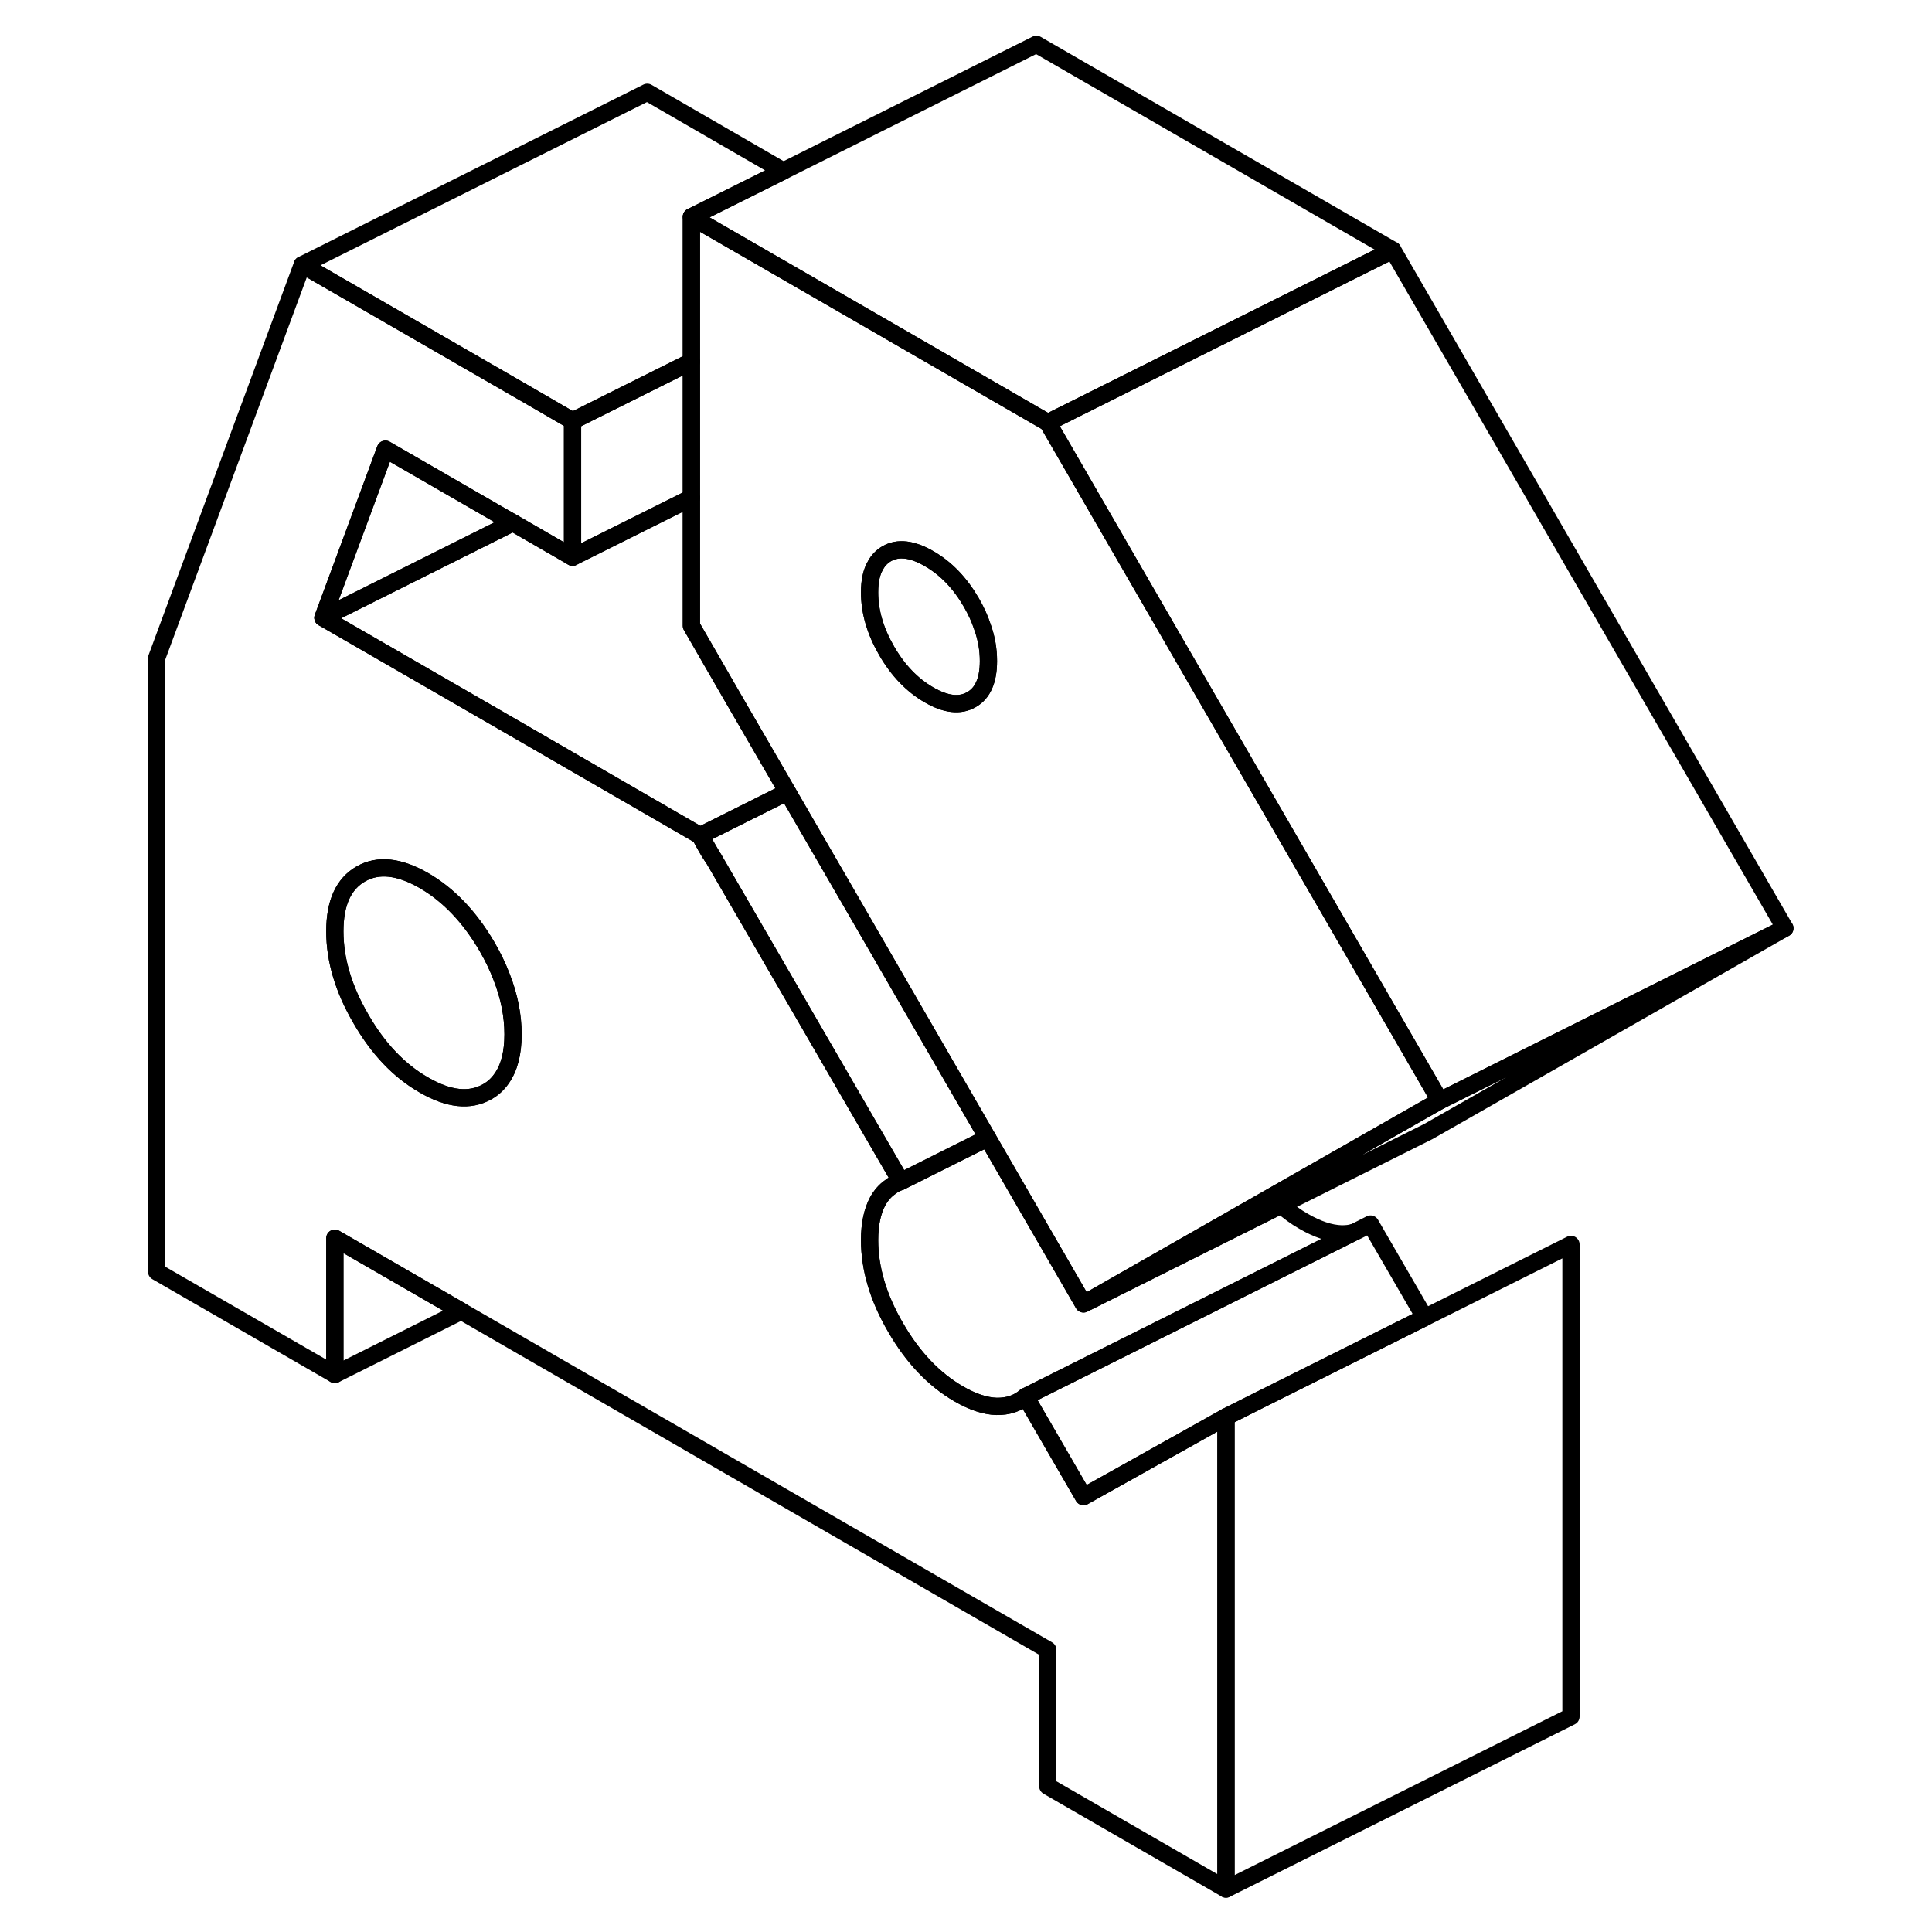 <svg viewBox="0 0 99 112" fill="none" xmlns="http://www.w3.org/2000/svg" height="24" width="24" stroke-width="1px" stroke-linecap="round" stroke-linejoin="round">
    <path d="M34.091 48.44C34.191 48.65 34.301 48.85 34.421 49.06C34.541 49.28 34.671 49.49 34.811 49.69L34.091 48.44Z" stroke="currentColor" stroke-linejoin="round"/>
    <path d="M56.311 86.761L52.951 80.961C52.491 81.361 51.931 81.541 51.271 81.531C50.611 81.511 49.881 81.271 49.071 80.801C47.641 79.971 46.421 78.691 45.421 76.961C44.411 75.231 43.911 73.541 43.911 71.891C43.911 70.971 44.071 70.221 44.381 69.641C44.571 69.301 44.811 69.021 45.101 68.821C45.281 68.671 45.491 68.571 45.721 68.491L34.851 49.741C34.851 49.741 34.821 49.711 34.811 49.691C34.671 49.491 34.541 49.281 34.421 49.061C34.301 48.851 34.191 48.651 34.091 48.441H34.081L22.581 41.791L12.221 35.811L15.841 26.041L22.581 29.931L23.231 30.301L26.691 32.301V24.401L24.451 23.101L11.021 15.351L2.581 38.151V73.721L12.911 79.681V71.781L20.241 76.011L54.241 95.641V103.551L64.571 109.511V82.141L56.311 86.761ZM22.581 62.521C22.361 62.841 22.081 63.101 21.741 63.291C20.731 63.861 19.511 63.731 18.081 62.901C16.641 62.081 15.421 60.801 14.421 59.061C13.411 57.331 12.911 55.641 12.911 53.991C12.911 52.341 13.411 51.241 14.421 50.661C15.421 50.091 16.641 50.221 18.081 51.051C19.511 51.881 20.731 53.161 21.741 54.891C22.081 55.481 22.361 56.061 22.581 56.641C23.021 57.761 23.241 58.871 23.241 59.961C23.241 61.051 23.021 61.901 22.581 62.521Z" stroke="currentColor" stroke-linejoin="round"/>
    <path d="M23.241 59.96C23.241 61.05 23.021 61.9 22.581 62.52C22.361 62.84 22.081 63.1 21.741 63.29C20.731 63.86 19.511 63.73 18.081 62.9C16.641 62.08 15.421 60.8 14.421 59.06C13.411 57.33 12.911 55.64 12.911 53.99C12.911 52.34 13.411 51.24 14.421 50.66C15.421 50.09 16.641 50.22 18.081 51.05C19.511 51.88 20.731 53.16 21.741 54.89C22.081 55.48 22.361 56.06 22.581 56.64C23.021 57.76 23.241 58.87 23.241 59.96Z" stroke="currentColor" stroke-linejoin="round"/>
    <path d="M76.091 76.38L66.501 81.17L64.571 82.14L56.311 86.76L52.951 80.96L60.011 77.43L71.961 71.45L72.061 71.41L72.951 70.96L76.091 76.38Z" stroke="currentColor" stroke-linejoin="round"/>
    <path d="M71.961 71.45L60.011 77.43L52.951 80.96C52.491 81.36 51.931 81.54 51.271 81.53C50.611 81.51 49.881 81.27 49.071 80.8C47.641 79.97 46.421 78.69 45.421 76.96C44.411 75.23 43.911 73.54 43.911 71.89C43.911 70.97 44.071 70.22 44.381 69.64C44.571 69.3 44.811 69.02 45.101 68.82C45.281 68.67 45.491 68.57 45.721 68.49L50.751 65.97L56.051 75.14L56.311 75.59L56.591 75.45L67.771 69.86C68.181 70.22 68.611 70.54 69.071 70.8C69.881 71.27 70.611 71.51 71.271 71.53C71.521 71.53 71.751 71.51 71.961 71.45Z" stroke="currentColor" stroke-linejoin="round"/>
    <path d="M23.231 30.3L22.581 30.63L12.221 35.81L15.841 26.04L22.581 29.93L23.231 30.3Z" stroke="currentColor" stroke-linejoin="round"/>
    <path d="M33.581 20.96V28.86L26.691 32.3V24.4L33.581 20.96Z" stroke="currentColor" stroke-linejoin="round"/>
    <path d="M96.971 53.81L76.971 63.81L54.241 24.5L74.241 14.5L96.971 53.81Z" stroke="currentColor" stroke-linejoin="round"/>
    <path d="M38.911 9.911L33.581 12.571V20.961L26.691 24.401L24.451 23.101L11.021 15.351L31.021 5.351L38.911 9.911Z" stroke="currentColor" stroke-linejoin="round"/>
    <path d="M74.241 14.5L54.241 24.5L53.581 24.12L46.691 20.14L41.361 17.06L33.581 12.57L38.911 9.91L53.581 2.57L74.241 14.5Z" stroke="currentColor" stroke-linejoin="round"/>
    <path d="M39.151 45.91L34.091 48.44H34.081L22.581 41.79L12.221 35.81L22.581 30.63L23.231 30.3L26.691 32.3L33.581 28.86V36.28L35.911 40.32L39.151 45.91Z" stroke="currentColor" stroke-linejoin="round"/>
    <path d="M50.751 65.97L45.721 68.49L34.851 49.74C34.851 49.74 34.821 49.71 34.811 49.69L34.091 48.44L39.151 45.91L42.781 52.18L50.751 65.97Z" stroke="currentColor" stroke-linejoin="round"/>
    <path d="M54.241 24.5L53.581 24.12L46.691 20.14L41.361 17.06L33.581 12.57V36.28L35.911 40.32L39.151 45.91L42.781 52.18L50.751 65.97L56.051 75.14L56.311 75.59L56.571 75.44L67.231 69.36L75.701 64.53L76.971 63.81L54.241 24.5ZM49.811 40.56C49.151 40.94 48.331 40.85 47.351 40.28C46.381 39.72 45.561 38.87 44.901 37.73C44.241 36.59 43.911 35.46 43.911 34.34C43.911 33.68 44.021 33.16 44.261 32.76C44.411 32.48 44.631 32.26 44.901 32.1C45.561 31.72 46.381 31.82 47.351 32.38C48.331 32.94 49.151 33.79 49.811 34.93C50.081 35.4 50.301 35.87 50.451 36.34C50.691 37 50.801 37.66 50.801 38.32C50.801 39.44 50.471 40.19 49.811 40.56Z" stroke="currentColor" stroke-linejoin="round"/>
    <path d="M50.801 38.32C50.801 39.44 50.471 40.19 49.811 40.56C49.151 40.94 48.331 40.85 47.351 40.28C46.381 39.72 45.561 38.87 44.901 37.73C44.241 36.59 43.911 35.46 43.911 34.34C43.911 33.68 44.021 33.16 44.261 32.76C44.411 32.48 44.631 32.26 44.901 32.1C45.561 31.72 46.381 31.82 47.351 32.38C48.331 32.94 49.151 33.79 49.811 34.93C50.081 35.4 50.301 35.87 50.451 36.34C50.691 37 50.801 37.66 50.801 38.32Z" stroke="currentColor" stroke-linejoin="round"/>
    <path d="M96.971 53.81L76.311 65.591L67.771 69.861L56.591 75.451L56.571 75.441L67.231 69.361L75.701 64.531L76.971 63.81L96.971 53.81Z" stroke="currentColor" stroke-linejoin="round"/>
    <path d="M84.571 72.141V99.511L64.571 109.511V82.141L66.501 81.171L76.091 76.381L84.571 72.141Z" stroke="currentColor" stroke-linejoin="round"/>
    <path d="M20.241 76.01L12.911 79.68V71.78L20.241 76.01Z" stroke="currentColor" stroke-linejoin="round"/>
</svg>